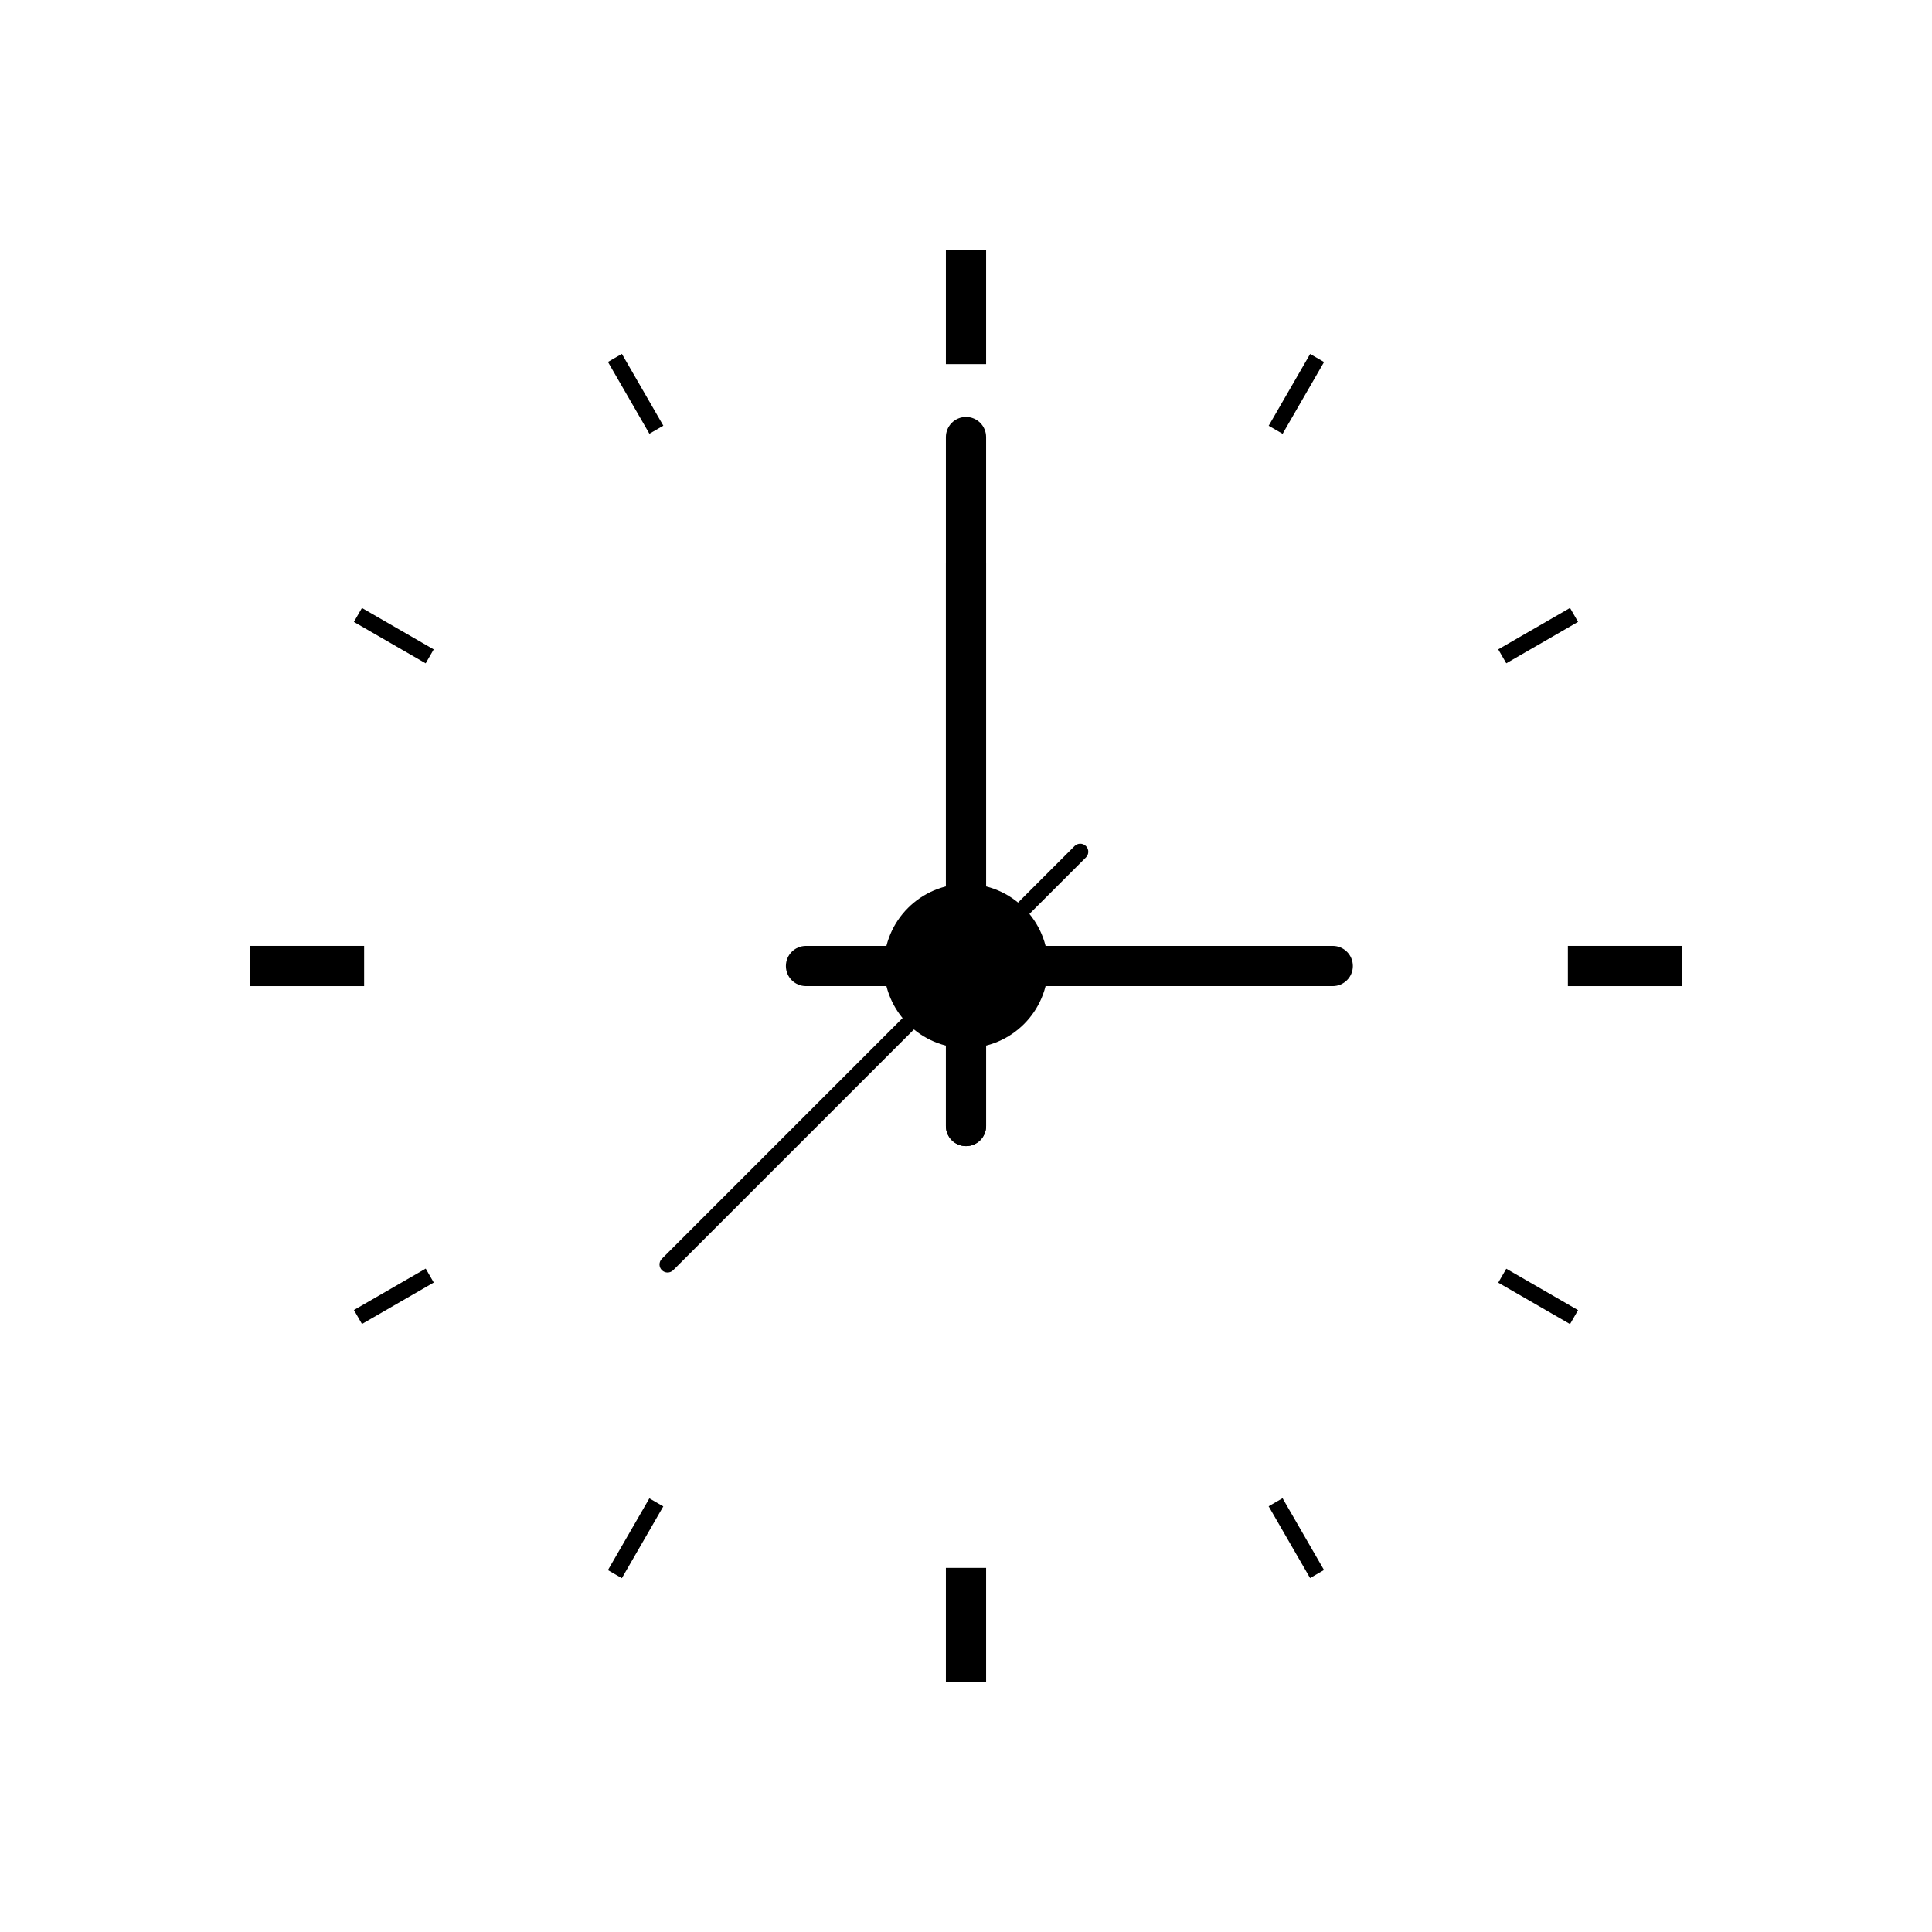 <?xml version="1.0" encoding="utf-8"?>
<!-- Generator: Adobe Illustrator 27.5.0, SVG Export Plug-In . SVG Version: 6.00 Build 0)  -->
<svg version="1.1" xmlns="http://www.w3.org/2000/svg" xmlns:xlink="http://www.w3.org/1999/xlink" x="0px" y="0px"
	 viewBox="0 0 2200 2200" style="enable-background:new 0 0 2200 2200;" xml:space="preserve">
<g id="background">
	<rect style="fill:#FFFFFF;" width="2200" height="2200"/>
</g>
<g id="Objects">
	<g>
		<rect x="1077.099" y="284.763" width="45.803" height="129.87"/>
		<rect x="439.282" y="676.629" transform="matrix(0.5 -0.866 0.866 0.5 -402.628 750.274)" width="18.321" height="94.388"/>
		<rect x="714.663" y="401.249" transform="matrix(0.866 -0.5 0.5 0.866 -127.247 421.988)" width="18.321" height="94.387"/>
		<rect x="284.763" y="1077.099" width="129.87" height="45.802"/>
		<rect x="676.63" y="1742.397" transform="matrix(0.5 -0.866 0.866 0.5 -1154.991 1502.696)" width="94.387" height="18.321"/>
		<rect x="401.249" y="1467.016" transform="matrix(0.866 -0.5 0.5 0.866 -677.97 421.95)" width="94.387" height="18.321"/>
		<rect x="1077.099" y="1785.367" width="45.803" height="129.87"/>
		<rect x="1742.397" y="1428.983" transform="matrix(0.5 -0.866 0.866 0.5 -402.624 2254.992)" width="18.321" height="94.387"/>
		<rect x="1467.016" y="1704.364" transform="matrix(0.866 -0.5 0.5 0.866 -678.005 972.742)" width="18.321" height="94.387"/>
		<rect x="1785.367" y="1077.099" width="129.87" height="45.802"/>
		<rect x="1428.983" y="439.282" transform="matrix(0.5 -0.866 0.866 0.5 349.764 1502.669)" width="94.387" height="18.321"/>
		<rect x="1704.364" y="714.663" transform="matrix(0.866 -0.5 0.5 0.866 -127.25 972.735)" width="94.388" height="18.321"/>
		<path d="M1517.629,1122.901H917.791c-12.647,0-22.901-10.254-22.901-22.901c0-12.648,10.254-22.901,22.901-22.901h599.838
			c12.647,0,22.901,10.253,22.901,22.901C1540.53,1112.647,1530.276,1122.901,1517.629,1122.901z"/>
		<path d="M1100,1305.11c-12.647,0-22.901-10.254-22.901-22.901V640.975c0-12.648,10.254-22.901,22.901-22.901
			s22.901,10.253,22.901,22.901v641.234C1122.901,1294.856,1112.647,1305.11,1100,1305.11z"/>
		<path d="M1100,1305.11c-12.647,0-22.901-10.254-22.901-22.901V497.691c0-12.648,10.254-22.901,22.901-22.901
			s22.901,10.253,22.901,22.901v784.518C1122.901,1294.856,1112.647,1305.11,1100,1305.11z"/>
		<circle cx="1100" cy="1100" r="93.44"/>
		<path d="M760.145,1449.016c-2.345,0-4.688-0.895-6.478-2.683c-3.577-3.577-3.577-9.378,0-12.955l469.954-469.955
			c3.578-3.577,9.377-3.577,12.955,0c3.577,3.578,3.577,9.377,0,12.955l-469.954,469.955
			C764.833,1448.121,762.489,1449.016,760.145,1449.016z"/>
	</g>
</g>
</svg>
